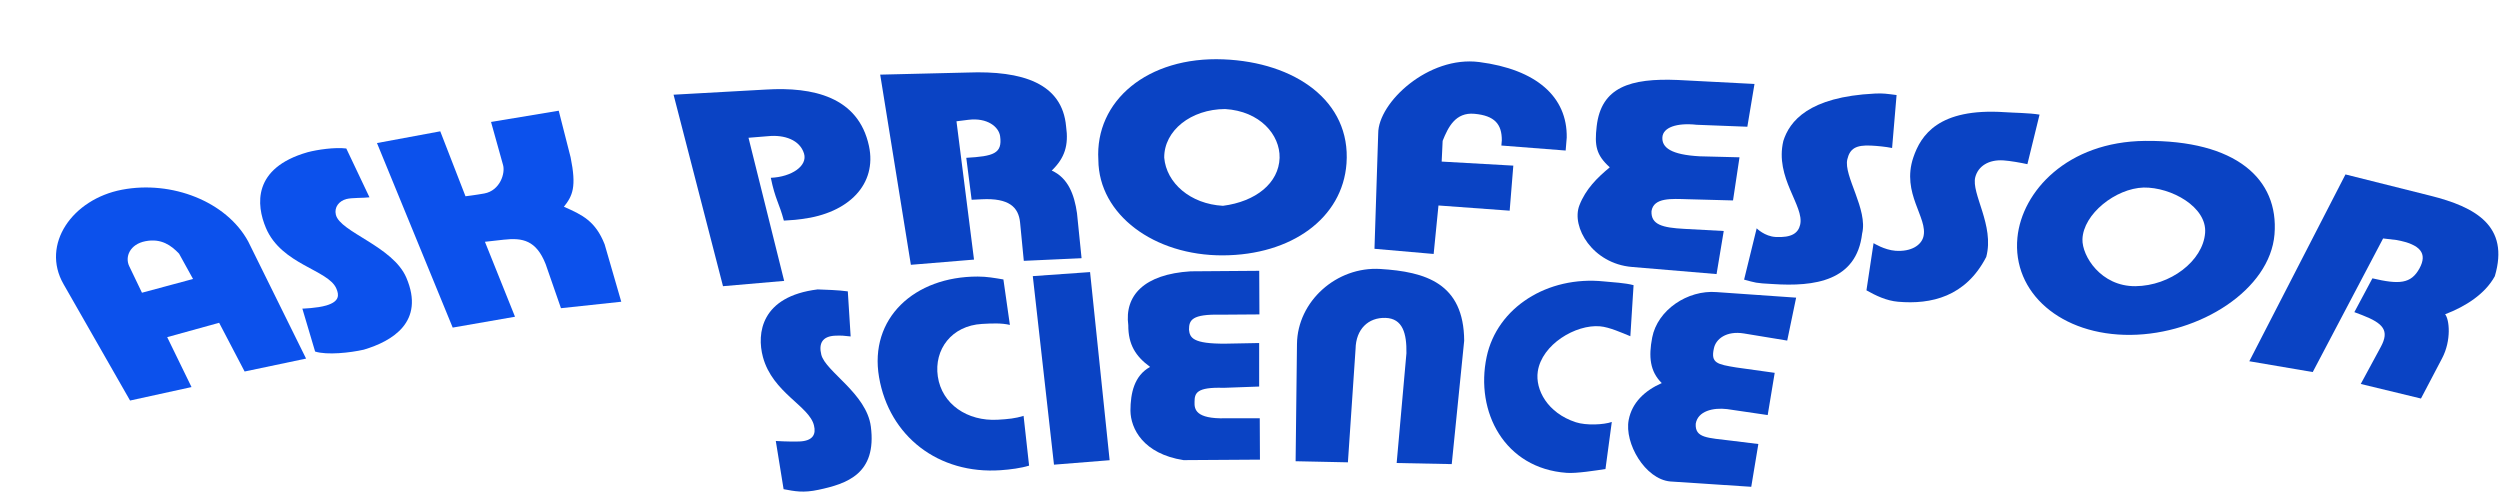 <?xml version="1.0" encoding="UTF-8" standalone="no"?>
<!-- Created with Inkscape (http://www.inkscape.org/) -->

<svg
   width="239.229"
   height="47.182"
   viewBox="0 0 239.229 47.182"
   version="1.1"
   id="svg5"
   xmlns="http://www.w3.org/2000/svg">
  <g
     id="g45">
    <path
       d="m 13.585,28.012 4.887,-1.316 -1.337,-2.423 c -0.754,-0.794 -1.701,-1.481 -3.208,-1.193 -1.507,0.288 -1.989,1.505 -1.561,2.391 z m 7.385,2.876 -4.971,1.375 2.328,4.777 -5.881,1.288 -6.371,-11.147 c -2.167,-3.792 0.837,-8.117 5.595,-9.026 4.758,-0.909 9.998,1.119 12.083,4.956 l 5.536,11.203 -5.881,1.236 z"
       id="path31862"
       style="font-size:27.6px;line-height:125%;font-family:'PumpOpti Demi';-inkscape-font-specification:'PumpOpti Demi';letter-spacing:0.15px;word-spacing:0px;fill:#0c51ec;fill-opacity:1;stroke:none;stroke-width:0.265px" />
    <path
       d="m 29.431,14.568 c -5.28,1.51 -4.913,5.053 -3.984,7.246 1.493,3.523 5.966,3.989 6.737,5.794 0.273,0.62 0.318,1.242 -0.956,1.622 -0.887,0.264 -2.295,0.303 -2.295,0.303 l 1.221,4.106 c 1.133,0.362 3.375,0.115 4.663,-0.18 2.715,-0.81 5.876,-2.652 4.067,-6.888 -1.285,-3.01 -6.349,-4.359 -6.745,-6.024 -0.17,-0.713 0.291,-1.312 1.013,-1.501 0.519,-0.136 1.611,-0.09 2.205,-0.163 l -2.219,-4.674 c -1.099,-0.134 -2.778,0.111 -3.707,0.359 z"
       id="path31864"
       style="font-size:27.6px;line-height:125%;font-family:'PumpOpti Demi';-inkscape-font-specification:'PumpOpti Demi';letter-spacing:0.15px;word-spacing:0px;fill:#0c51ec;fill-opacity:1;stroke:none;stroke-width:0.265px" />
    <path
       d="m 77.893,40.724 c 0.201,0.808 -0.074,1.476 -1.421,1.523 -0.937,0.032 -2.234,-0.048 -2.234,-0.048 l 0.746,4.612 c 1.083,0.203 1.875,0.37 3.336,0.059 2.703,-0.576 5.603,-1.51 5.012,-6.057 -0.41,-3.157 -4.339,-5.255 -4.74,-6.872 -0.26,-1.046 0.071,-1.776 1.359,-1.82 0.556,-0.019 0.84,-7.95e-4 1.449,0.074 L 81.129,27.882 c -0.948,-0.132 -2.097,-0.155 -2.887,-0.188 -5.422,0.67 -5.846,4.21 -5.235,6.474 0.927,3.435 4.456,4.682 4.887,6.556 z"
       id="path31864-0"
       style="font-size:27.6px;line-height:125%;font-family:'PumpOpti Demi';-inkscape-font-specification:'PumpOpti Demi';letter-spacing:0.15px;word-spacing:0px;fill:#0a43c4;fill-opacity:1;stroke:none;stroke-width:0.265px" />
    <path
       d="m 46.404,23.137 1.801,-0.201 c 1.801,-0.201 3.107,0.053 4.008,2.335 l 1.467,4.22 5.77,-0.618 -1.591,-5.493 c -0.872,-2.21 -2.112,-2.817 -3.899,-3.595 0.834,-1.05 1.222,-1.885 0.643,-4.731 l -1.138,-4.461 -6.477,1.076 1.134,4.063 c 0.27,0.814 -0.268,2.509 -1.782,2.782 -0.861,0.155 -1.797,0.266 -1.797,0.266 l -2.414,-6.215 -6.056,1.123 7.246,17.659 5.962,-1.039 z"
       id="path31866"
       style="font-size:27.6px;line-height:125%;font-family:'PumpOpti Demi';-inkscape-font-specification:'PumpOpti Demi';letter-spacing:0.15px;word-spacing:0px;fill:#0c51ec;fill-opacity:1;stroke:none;stroke-width:0.265px" />
    <path
       d="m 75.01,21.111 c 1.395,-0.079 0.891,-0.069 1.711,-0.15 4.497,-0.558 7.218,-3.33 6.431,-6.995 C 82.139,9.248 77.775,8.301 73.312,8.569 l -8.858,0.493 4.731,18.324 5.852,-0.507 -3.412,-13.696 1.885,-0.153 c 1.552,-0.153 3.03,0.359 3.428,1.663 0.358,1.176 -1.176,2.236 -3.179,2.321 0.428,2.089 0.804,2.411 1.25,4.099 z"
       id="path31868"
       style="font-size:27.6px;line-height:125%;font-family:'PumpOpti Demi';-inkscape-font-specification:'PumpOpti Demi';letter-spacing:0.15px;word-spacing:0px;fill:#0a43c4;fill-opacity:1;stroke:none;stroke-width:0.265px" />
    <path
       d="m 103.497,24.708 -0.438,-4.315 c -0.257,-1.788 -0.859,-3.37 -2.416,-4.071 1.253,-1.206 1.63,-2.437 1.373,-4.225 C 101.648,7.961 97.829,6.745 92.599,6.941 l -8.371,0.201 2.935,18.197 6.042,-0.498 -1.678,-13.235 1.122,-0.14 c 1.838,-0.23 2.929,0.674 3.054,1.569 0.233,1.666 -0.637,1.917 -3.238,2.067 l 0.512,4.014 0.974,-0.048 c 2.593,-0.129 3.518,0.747 3.662,2.226 l 0.356,3.666 z"
       id="path31870"
       style="font-size:27.6px;line-height:125%;font-family:'PumpOpti Demi';-inkscape-font-specification:'PumpOpti Demi';letter-spacing:0.15px;word-spacing:0px;fill:#0a43c4;fill-opacity:1;stroke:none;stroke-width:0.265px" />
    <path
       d="m 128.849,15.64 c 0.43,-5.981 -4.928,-9.686 -11.781,-9.961 -7.26,-0.292 -12.304,3.978 -11.965,9.622 0.034,5.249 5.351,9.162 11.916,9.135 6.565,-0.027 11.454,-3.56 11.83,-8.796 z m -6.402,-0.535 c -0.075,2.412 -2.27,4.183 -5.421,4.589 -3.123,-0.171 -5.416,-2.186 -5.62,-4.609 -0.017,-2.589 2.558,-4.637 5.826,-4.651 3.335,0.199 5.266,2.465 5.215,4.67 z"
       id="path31872"
       style="font-size:27.6px;line-height:125%;font-family:'PumpOpti Demi';-inkscape-font-specification:'PumpOpti Demi';letter-spacing:0.15px;word-spacing:0px;fill:#0a43c4;fill-opacity:1;stroke:none;stroke-width:0.265px" />
    <path
       d="m 149.82,14.405 -6.151,-0.479 0.042,-0.499 c 0.008,-1.543 -0.682,-2.365 -2.627,-2.538 -1.799,-0.159 -2.503,1.26 -3.035,2.591 l -0.093,1.982 6.856,0.387 -0.349,4.311 -6.813,-0.497 -0.461,4.639 -5.663,-0.494 0.357,-11.035 c -0.01,-2.96 4.81,-7.464 9.674,-6.835 5.456,0.705 8.432,3.322 8.366,7.232 z"
       id="path31874"
       style="font-size:27.6px;line-height:125%;font-family:'PumpOpti Demi';-inkscape-font-specification:'PumpOpti Demi';letter-spacing:0.15px;word-spacing:0px;fill:#0a43c4;fill-opacity:1;stroke:none;stroke-width:0.265px" />
    <path
       d="m 167.89,8.034 -0.684,4.093 -4.85,-0.187 c -1.911,-0.21 -3.223,0.256 -3.28,1.198 -0.059,0.975 0.811,1.671 3.577,1.819 l 3.803,0.096 -0.621,4.127 -4.347,-0.116 c -1.502,-0.04 -3.247,-0.188 -3.453,1.138 -0.064,1.303 1.061,1.587 3.13,1.698 l 3.782,0.204 -0.686,4.122 -8.104,-0.681 c -3.756,-0.316 -5.829,-3.815 -5.022,-5.898 0.605,-1.56 1.702,-2.637 2.906,-3.636 -1.311,-1.188 -1.466,-2.074 -1.252,-3.932 0.431,-3.735 3.195,-4.618 7.773,-4.425 z"
       id="path31876"
       style="font-size:27.6px;line-height:125%;font-family:'PumpOpti Demi';-inkscape-font-specification:'PumpOpti Demi';letter-spacing:0.15px;word-spacing:0px;fill:#0a43c4;fill-opacity:1;stroke:none;stroke-width:0.265px" />
    <path
       d="m 170.65,13.491 c -0.839,3.542 2.039,6.205 1.608,8.022 -0.188,0.792 -0.806,1.242 -2.334,1.164 -1.063,-0.054 -1.825,-0.828 -1.825,-0.828 l -1.204,4.909 c 1.107,0.292 1.048,0.336 2.742,0.422 3.999,0.265 8.02,-0.277 8.552,-4.827 0.573,-2.309 -1.792,-5.524 -1.416,-7.108 0.243,-1.025 0.817,-1.387 2.279,-1.313 0.631,0.032 1.363,0.103 2.005,0.23 l 0.429,-5.067 c -0.963,-0.124 -1.297,-0.18 -2.084,-0.141 -6.343,0.309 -8.164,2.659 -8.753,4.537 z"
       id="path31878"
       style="font-size:27.6px;line-height:125%;font-family:'PumpOpti Demi';-inkscape-font-specification:'PumpOpti Demi';letter-spacing:0.15px;word-spacing:0px;fill:#0a43c4;fill-opacity:1;stroke:none;stroke-width:0.265px" />
    <path
       d="m 183.09,15.063 c -1.173,3.463 1.444,5.79 0.96,7.602 -0.211,0.79 -1.149,1.441 -2.67,1.332 -1.058,-0.076 -2.096,-0.729 -2.096,-0.729 l -0.681,4.515 c 0.919,0.515 1.909,0.993 3.022,1.091 3.157,0.277 6.477,-0.473 8.442,-4.289 0.806,-3.021 -1.468,-6.067 -1.046,-7.647 0.273,-1.023 1.262,-1.692 2.717,-1.588 0.628,0.045 1.629,0.219 2.266,0.36 l 1.163,-4.742 c -1.033,-0.169 -2.431,-0.169 -3.324,-0.233 -6.355,-0.423 -8.039,2.221 -8.753,4.329 z"
       id="path31878-2"
       style="font-size:27.6px;line-height:125%;font-family:'PumpOpti Demi';-inkscape-font-specification:'PumpOpti Demi';letter-spacing:0.15px;word-spacing:0px;fill:#0a43c4;fill-opacity:1;stroke:none;stroke-width:0.265px" />
    <path
       d="m 217.651,22.42 c 0.43,-5.296 -3.699,-9.021 -12.391,-8.937 -7.442,0.072 -11.78,4.838 -12.21,9.254 -0.515,5.288 4.19,9.369 10.83,9.309 6.64,-0.061 13.341,-4.33 13.771,-9.625 z m -6.64,-0.129 c -0.21,2.685 -3.332,5.064 -6.667,5.094 -3.305,0.03 -5.12,-2.893 -5.071,-4.489 0.075,-2.415 3.178,-4.87 5.851,-4.95 2.637,-0.044 6.082,1.856 5.887,4.345 z"
       id="path31882"
       style="font-size:27.6px;line-height:125%;font-family:'PumpOpti Demi';-inkscape-font-specification:'PumpOpti Demi';letter-spacing:0.15px;word-spacing:0px;fill:#0a43c4;fill-opacity:1;stroke:none;stroke-width:0.265px" />
    <path
       d="m 231.666,38.136 2.025,-3.857 c 0.898,-1.71 0.699,-3.703 0.287,-4.206 1.97,-0.753 3.83,-1.946 4.755,-3.642 1.428,-4.811 -1.844,-6.62 -6.158,-7.701 l -8.133,-2.039 -9.202,17.877 6.069,1.034 6.734,-12.785 1.296,0.151 c 2.301,0.424 2.962,1.29 2.187,2.711 -0.813,1.489 -1.942,1.555 -4.506,0.955 l -1.728,3.235 0.737,0.279 c 2.04,0.79 2.641,1.48 1.797,3.041 l -1.921,3.553 z"
       id="path31884"
       style="font-size:27.6px;line-height:125%;font-family:'PumpOpti Demi';-inkscape-font-specification:'PumpOpti Demi';letter-spacing:0.15px;word-spacing:0px;fill:#0a43c4;fill-opacity:1;stroke:none;stroke-width:0.265px" />
    <path
       d="m 97.948,39.793 c -0.762,0.245 -1.48,0.315 -2.47,0.371 -2.918,0.166 -5.352,-1.496 -5.737,-4.14 -0.375,-2.573 1.312,-4.861 4.23,-5.027 0.937,-0.053 1.853,-0.097 2.667,0.094 l -0.62,-4.35 c -0.858,-0.143 -1.572,-0.275 -2.457,-0.277 -6.076,-0.009 -10.41,4.005 -9.442,9.633 0.973,5.657 5.684,9.306 11.633,8.898 0.909,-0.062 1.975,-0.203 2.724,-0.438 z"
       id="path45443"
       style="font-size:25.562px;line-height:125%;font-family:'PumpOpti Demi';-inkscape-font-specification:'PumpOpti Demi';letter-spacing:0.12px;word-spacing:0px;fill:#0a43c4;fill-opacity:1;stroke:none;stroke-width:0.265px" />
    <path
       d="m 98.83,26.423 2.027,18.042 5.325,-0.426 -1.872,-18.003 z"
       id="path45445"
       style="font-size:25.562px;line-height:125%;font-family:'PumpOpti Demi';-inkscape-font-specification:'PumpOpti Demi';letter-spacing:0.12px;word-spacing:0px;fill:#0a43c4;fill-opacity:1;stroke:none;stroke-width:0.265px" />
    <path
       d="m 120.497,25.914 0.019,4.172 -3.699,0.027 c -2.762,-0.065 -3.038,0.512 -3.041,1.428 0.073,0.762 0.332,1.374 3.536,1.344 l 3.178,-0.06 6.1e-4,4.164 -3.404,0.123 c -2.612,-0.083 -2.776,0.513 -2.779,1.358 -0.023,0.685 0.089,1.629 2.965,1.557 l 3.275,-0.002 0.019,3.958 -7.313,0.047 c -3.863,-0.604 -5.06,-3.023 -5.08,-4.729 0.006,-1.667 0.352,-3.35 1.881,-4.191 -1.384,-1.014 -2.093,-2.132 -2.087,-3.986 -0.376,-2.843 1.508,-4.883 5.965,-5.161 z"
       id="path45447"
       style="font-size:25.562px;line-height:125%;font-family:'PumpOpti Demi';-inkscape-font-specification:'PumpOpti Demi';letter-spacing:0.12px;word-spacing:0px;fill:#0a43c4;fill-opacity:1;stroke:none;stroke-width:0.265px" />
    <path
       d="m 138.92,44.411 1.19,-11.807 c -0.035,-5.508 -3.697,-6.598 -8.018,-6.865 -4.204,-0.26 -7.934,3.105 -7.982,7.169 l -0.131,11.228 5.004,0.105 0.733,-10.852 c 0.034,-1.89 1.219,-3.022 2.867,-2.969 1.648,0.053 2.034,1.494 2,3.384 l -0.935,10.504 z"
       id="path45449"
       style="font-size:25.562px;line-height:125%;font-family:'PumpOpti Demi';-inkscape-font-specification:'PumpOpti Demi';letter-spacing:0.12px;word-spacing:0px;fill:#0a43c4;fill-opacity:1;stroke:none;stroke-width:0.265px" />
    <path
       d="m 154.235,40.378 c -0.773,0.27 -2.448,0.352 -3.443,0.027 -2.717,-0.886 -3.893,-3.122 -3.64,-4.852 0.38,-2.601 3.645,-4.529 5.953,-4.328 0.908,0.079 2.091,0.62 2.906,0.948 l 0.308,-4.885 c -0.811,-0.221 -1.994,-0.273 -2.849,-0.36 -5.376,-0.549 -10.209,2.483 -11.212,7.229 -1.112,5.265 1.723,10.67 7.657,11.091 0.882,0.079 2.921,-0.243 3.715,-0.366 z"
       id="path45451"
       style="font-size:25.562px;line-height:125%;font-family:'PumpOpti Demi';-inkscape-font-specification:'PumpOpti Demi';letter-spacing:0.12px;word-spacing:0px;fill:#0a43c4;fill-opacity:1;stroke:none;stroke-width:0.265px" />
    <path
       d="m 171.875,28.483 -0.853,4.108 -4.139,-0.681 c -1.684,-0.277 -2.703,0.529 -2.88,1.441 -0.312,1.397 0.314,1.51 2.134,1.811 l 3.687,0.515 -0.67,4.041 -3.882,-0.57 c -1.324,-0.16 -2.804,0.175 -3.005,1.401 -0.076,1.376 1.11,1.338 3.469,1.629 l 2.523,0.311 -0.679,4.093 -7.746,-0.509 c -2.42,-0.218 -4.411,-3.673 -3.981,-5.895 0.321,-1.661 1.54,-2.802 3.164,-3.52 -1.134,-1.119 -1.272,-2.516 -0.915,-4.364 0.506,-2.62 3.374,-4.568 6.166,-4.342 z"
       id="path45453"
       style="font-size:25.562px;line-height:125%;font-family:'PumpOpti Demi';-inkscape-font-specification:'PumpOpti Demi';letter-spacing:0.12px;word-spacing:0px;fill:#0a43c4;fill-opacity:1;stroke:none;stroke-width:0.265px" />
  </g>
</svg>
